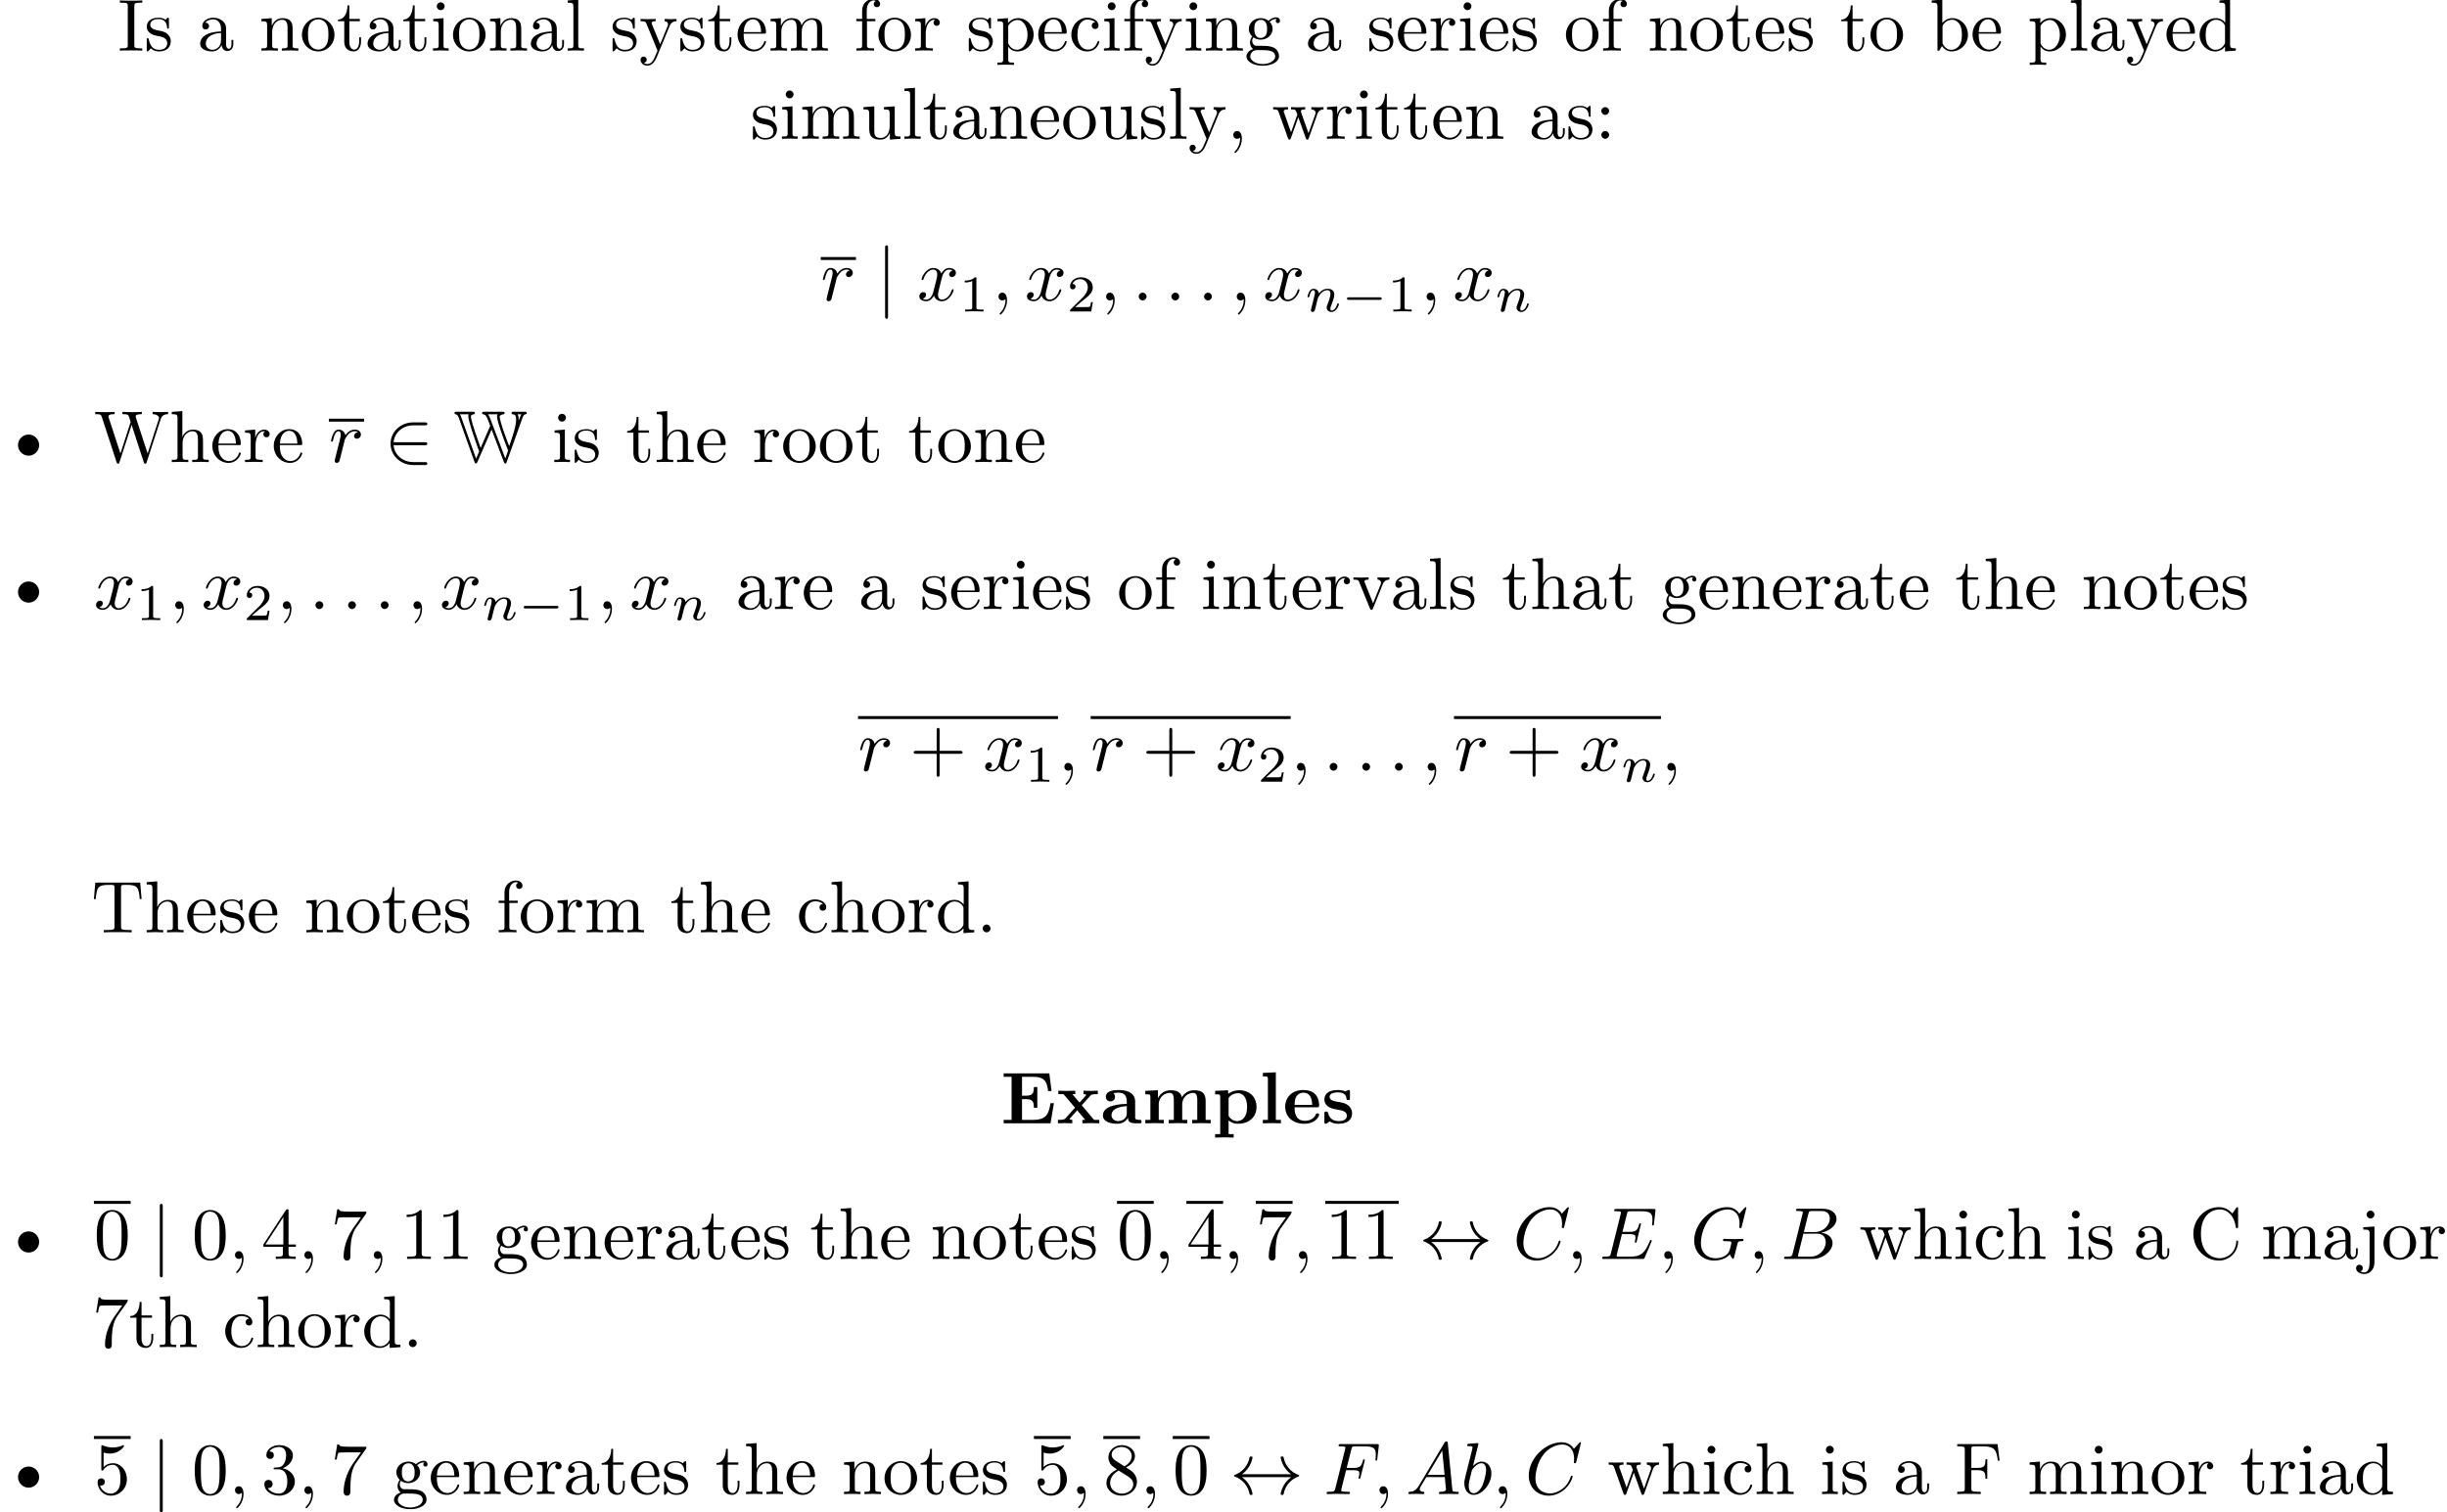 <?xml version='1.0' encoding='UTF-8'?>
<!-- This file was generated by dvisvgm 2.11.1 -->
<svg version='1.1' xmlns='http://www.w3.org/2000/svg' xmlns:xlink='http://www.w3.org/1999/xlink' width='331.735pt' height='205.071pt' viewBox='12.176 -202.58 331.735 205.071'>
<defs>
<path id='g0-69' d='M7.203-2.73H6.735C6.516-1.355 6.237-.468 4.394-.468H2.879V-3.278H3.427C4.384-3.278 4.483-2.849 4.483-2.112H4.951V-4.912H4.483C4.483-4.174 4.394-3.746 3.427-3.746H2.879V-6.306H4.394C5.998-6.306 6.257-5.579 6.416-4.374H6.884L6.575-6.775H.389V-6.306H1.465V-.468H.389V0H6.745L7.203-2.73Z'/>
<path id='g0-97' d='M5.509-.239C5.509-.468 5.38-.468 5.25-.468C4.643-.478 4.643-.608 4.643-.837V-2.979C4.643-3.866 3.935-4.513 2.451-4.513C1.883-4.513 .667-4.473 .667-3.597C.667-3.158 1.016-2.969 1.285-2.969C1.594-2.969 1.913-3.178 1.913-3.597C1.913-3.895 1.724-4.065 1.694-4.085C1.973-4.144 2.291-4.154 2.411-4.154C3.158-4.154 3.507-3.736 3.507-2.979V-2.64C2.8-2.61 .269-2.521 .269-1.076C.269-.12 1.504 .06 2.192 .06C2.989 .06 3.457-.349 3.676-.767C3.676-.458 3.676 0 4.712 0H5.191C5.39 0 5.509 0 5.509-.239ZM3.507-1.385C3.507-.428 2.59-.299 2.341-.299C1.833-.299 1.435-.648 1.435-1.086C1.435-2.162 3.009-2.301 3.507-2.331V-1.385Z'/>
<path id='g0-101' d='M4.922-1.166C4.922-1.345 4.732-1.345 4.682-1.345C4.513-1.345 4.493-1.295 4.433-1.136C4.224-.658 3.656-.339 3.009-.339C1.604-.339 1.594-1.664 1.594-2.172H4.603C4.822-2.172 4.922-2.172 4.922-2.441C4.922-2.75 4.862-3.477 4.364-3.975C3.995-4.334 3.467-4.513 2.78-4.513C1.186-4.513 .319-3.487 .319-2.242C.319-.907 1.315 .06 2.919 .06C4.493 .06 4.922-.996 4.922-1.166ZM3.975-2.501H1.594C1.614-2.889 1.624-3.308 1.833-3.636C2.092-4.035 2.491-4.154 2.78-4.154C3.945-4.154 3.965-2.849 3.975-2.501Z'/>
<path id='g0-108' d='M2.919 0V-.468H2.232V-6.914L.468-6.834V-6.366C1.086-6.366 1.156-6.366 1.156-5.978V-.468H.468V0L1.694-.03L2.919 0Z'/>
<path id='g0-109' d='M9.315 0V-.468H8.628V-3.049C8.628-4.075 8.12-4.483 7.093-4.483C6.187-4.483 5.669-3.985 5.41-3.527C5.21-4.453 4.294-4.483 3.915-4.483C3.049-4.483 2.481-4.035 2.162-3.407V-4.483L.448-4.403V-3.935C1.066-3.935 1.136-3.935 1.136-3.547V-.468H.448V0L1.704-.03L2.959 0V-.468H2.271V-2.55C2.271-3.636 3.138-4.125 3.756-4.125C4.095-4.125 4.314-3.925 4.314-3.158V-.468H3.626V0L4.882-.03L6.137 0V-.468H5.45V-2.55C5.45-3.636 6.316-4.125 6.934-4.125C7.273-4.125 7.492-3.925 7.492-3.158V-.468H6.804V0L8.06-.03L9.315 0Z'/>
<path id='g0-112' d='M5.978-2.222C5.978-3.547 5.071-4.483 3.636-4.483C2.889-4.483 2.361-4.174 2.132-3.995V-4.483L.369-4.403V-3.935C.986-3.935 1.056-3.935 1.056-3.557V1.465H.369V1.933L1.624 1.903L2.879 1.933V1.465H2.192V-.389C2.62-.04 3.059 .06 3.467 .06C4.961 .06 5.978-.837 5.978-2.222ZM4.702-2.222C4.702-.817 4.005-.299 3.357-.299C3.218-.299 2.75-.299 2.301-.837C2.192-.966 2.192-.976 2.192-1.166V-3.278C2.192-3.467 2.202-3.477 2.341-3.616C2.74-4.025 3.258-4.085 3.477-4.085C4.144-4.085 4.702-3.477 4.702-2.222Z'/>
<path id='g0-115' d='M4.134-1.395C4.134-1.823 3.935-2.172 3.587-2.451C3.198-2.74 2.879-2.8 2.102-2.929C1.733-2.999 1.086-3.108 1.086-3.577C1.086-4.194 2.012-4.194 2.202-4.194C2.949-4.194 3.328-3.905 3.377-3.357C3.387-3.208 3.397-3.158 3.606-3.158C3.846-3.158 3.846-3.208 3.846-3.437V-4.234C3.846-4.423 3.846-4.513 3.666-4.513C3.626-4.513 3.606-4.513 3.218-4.324C2.959-4.453 2.61-4.513 2.212-4.513C1.913-4.513 .379-4.513 .379-3.208C.379-2.809 .578-2.54 .777-2.371C1.176-2.022 1.554-1.963 2.321-1.823C2.68-1.763 3.427-1.634 3.427-1.046C3.427-.299 2.511-.299 2.291-.299C1.235-.299 .976-1.026 .857-1.455C.807-1.594 .757-1.594 .618-1.594C.379-1.594 .379-1.534 .379-1.305V-.219C.379-.03 .379 .06 .558 .06C.628 .06 .648 .06 .857-.09L1.116-.259C1.574 .06 2.092 .06 2.291 .06C2.6 .06 4.134 .06 4.134-1.395Z'/>
<path id='g0-120' d='M5.828 0V-.468H5.121L3.447-2.451L4.613-3.746C4.742-3.885 4.802-3.955 5.629-3.955V-4.423L4.712-4.394L3.686-4.423V-3.955C3.826-3.955 3.945-3.935 4.065-3.866C4.025-3.806 4.025-3.786 3.985-3.746L3.148-2.809L2.172-3.955H2.57V-4.423L1.365-4.394L.269-4.423V-3.955H.976L2.531-2.122L1.225-.658C1.056-.468 .697-.468 .219-.468V0L1.136-.03L2.162 0V-.468C1.983-.468 1.793-.518 1.793-.578C1.793-.578 1.793-.598 1.863-.677L2.829-1.763L3.925-.468H3.537V0L4.732-.03L5.828 0Z'/>
<path id='g1-136' d='M5.31-2.301C5.31-3.088 4.663-3.736 3.875-3.736S2.441-3.088 2.441-2.301S3.088-.867 3.875-.867S5.31-1.514 5.31-2.301Z'/>
<path id='g8-43' d='M7.183-2.491C7.183-2.69 6.994-2.69 6.854-2.69H4.075V-5.479C4.075-5.619 4.075-5.808 3.875-5.808S3.676-5.619 3.676-5.479V-2.69H.887C.747-2.69 .558-2.69 .558-2.491S.747-2.291 .887-2.291H3.676V.498C3.676 .638 3.676 .827 3.875 .827S4.075 .638 4.075 .498V-2.291H6.854C6.994-2.291 7.183-2.291 7.183-2.491Z'/>
<path id='g8-48' d='M4.583-3.188C4.583-3.985 4.533-4.782 4.184-5.519C3.726-6.476 2.909-6.635 2.491-6.635C1.893-6.635 1.166-6.376 .757-5.45C.438-4.762 .389-3.985 .389-3.188C.389-2.441 .428-1.544 .837-.787C1.265 .02 1.993 .219 2.481 .219C3.019 .219 3.776 .01 4.214-.936C4.533-1.624 4.583-2.401 4.583-3.188ZM3.756-3.308C3.756-2.56 3.756-1.883 3.646-1.245C3.497-.299 2.929 0 2.481 0C2.092 0 1.504-.249 1.325-1.205C1.215-1.803 1.215-2.72 1.215-3.308C1.215-3.945 1.215-4.603 1.295-5.141C1.484-6.326 2.232-6.416 2.481-6.416C2.809-6.416 3.467-6.237 3.656-5.25C3.756-4.692 3.756-3.935 3.756-3.308Z'/>
<path id='g8-49' d='M4.174 0V-.309H3.856C2.959-.309 2.929-.418 2.929-.787V-6.376C2.929-6.615 2.929-6.635 2.7-6.635C2.082-5.998 1.205-5.998 .887-5.998V-5.689C1.086-5.689 1.674-5.689 2.192-5.948V-.787C2.192-.428 2.162-.309 1.265-.309H.946V0C1.295-.03 2.162-.03 2.56-.03S3.826-.03 4.174 0Z'/>
<path id='g8-51' d='M4.553-1.704C4.553-2.521 3.925-3.298 2.889-3.507C3.706-3.776 4.284-4.473 4.284-5.26C4.284-6.077 3.407-6.635 2.451-6.635C1.445-6.635 .687-6.037 .687-5.28C.687-4.951 .907-4.762 1.196-4.762C1.504-4.762 1.704-4.981 1.704-5.27C1.704-5.768 1.235-5.768 1.086-5.768C1.395-6.257 2.052-6.386 2.411-6.386C2.819-6.386 3.367-6.167 3.367-5.27C3.367-5.151 3.347-4.573 3.088-4.134C2.79-3.656 2.451-3.626 2.202-3.616C2.122-3.606 1.883-3.587 1.813-3.587C1.733-3.577 1.664-3.567 1.664-3.467C1.664-3.357 1.733-3.357 1.903-3.357H2.341C3.158-3.357 3.527-2.68 3.527-1.704C3.527-.349 2.839-.06 2.401-.06C1.973-.06 1.225-.229 .877-.817C1.225-.767 1.534-.986 1.534-1.365C1.534-1.724 1.265-1.923 .976-1.923C.737-1.923 .418-1.783 .418-1.345C.418-.438 1.345 .219 2.431 .219C3.646 .219 4.553-.687 4.553-1.704Z'/>
<path id='g8-52' d='M4.692-1.644V-1.953H3.696V-6.486C3.696-6.685 3.696-6.745 3.537-6.745C3.447-6.745 3.417-6.745 3.337-6.625L.279-1.953V-1.644H2.929V-.777C2.929-.418 2.909-.309 2.172-.309H1.963V0C2.371-.03 2.889-.03 3.308-.03S4.254-.03 4.663 0V-.309H4.453C3.716-.309 3.696-.418 3.696-.777V-1.644H4.692ZM2.989-1.953H.558L2.989-5.669V-1.953Z'/>
<path id='g8-53' d='M4.473-2.002C4.473-3.188 3.656-4.184 2.58-4.184C2.102-4.184 1.674-4.025 1.315-3.676V-5.619C1.514-5.559 1.843-5.489 2.162-5.489C3.387-5.489 4.085-6.396 4.085-6.526C4.085-6.585 4.055-6.635 3.985-6.635C3.985-6.635 3.955-6.635 3.905-6.605C3.706-6.516 3.218-6.316 2.55-6.316C2.152-6.316 1.694-6.386 1.225-6.595C1.146-6.625 1.106-6.625 1.106-6.625C1.006-6.625 1.006-6.545 1.006-6.386V-3.437C1.006-3.258 1.006-3.178 1.146-3.178C1.215-3.178 1.235-3.208 1.275-3.268C1.385-3.427 1.753-3.965 2.56-3.965C3.078-3.965 3.328-3.507 3.407-3.328C3.567-2.959 3.587-2.57 3.587-2.072C3.587-1.724 3.587-1.126 3.347-.707C3.108-.319 2.74-.06 2.281-.06C1.554-.06 .986-.588 .817-1.176C.847-1.166 .877-1.156 .986-1.156C1.315-1.156 1.484-1.405 1.484-1.644S1.315-2.132 .986-2.132C.847-2.132 .498-2.062 .498-1.604C.498-.747 1.186 .219 2.301 .219C3.457 .219 4.473-.737 4.473-2.002Z'/>
<path id='g8-55' d='M4.832-6.416H2.411C1.196-6.416 1.176-6.545 1.136-6.735H.887L.558-4.682H.807C.837-4.842 .927-5.469 1.056-5.589C1.126-5.649 1.903-5.649 2.032-5.649H4.095L2.979-4.075C2.082-2.73 1.753-1.345 1.753-.329C1.753-.229 1.753 .219 2.212 .219S2.67-.229 2.67-.329V-.837C2.67-1.385 2.7-1.933 2.78-2.471C2.819-2.7 2.959-3.557 3.397-4.174L4.742-6.067C4.832-6.187 4.832-6.207 4.832-6.416Z'/>
<path id='g8-56' d='M4.553-1.674C4.553-2.032 4.443-2.481 4.065-2.899C3.875-3.108 3.716-3.208 3.078-3.606C3.796-3.975 4.284-4.493 4.284-5.151C4.284-6.067 3.397-6.635 2.491-6.635C1.494-6.635 .687-5.898 .687-4.971C.687-4.792 .707-4.344 1.126-3.875C1.235-3.756 1.604-3.507 1.853-3.337C1.275-3.049 .418-2.491 .418-1.504C.418-.448 1.435 .219 2.481 .219C3.606 .219 4.553-.608 4.553-1.674ZM3.846-5.151C3.846-4.583 3.457-4.105 2.859-3.756L1.624-4.553C1.166-4.852 1.126-5.191 1.126-5.36C1.126-5.968 1.773-6.386 2.481-6.386C3.208-6.386 3.846-5.868 3.846-5.151ZM4.055-1.315C4.055-.578 3.308-.06 2.491-.06C1.634-.06 .917-.677 .917-1.504C.917-2.082 1.235-2.72 2.082-3.188L3.308-2.411C3.587-2.222 4.055-1.923 4.055-1.315Z'/>
<path id='g3-0' d='M5.467-1.743C5.467-1.918 5.307-1.918 5.209-1.918H1.011C.914-1.918 .753-1.918 .753-1.743C.753-1.576 .921-1.576 1.011-1.576H5.209C5.3-1.576 5.467-1.576 5.467-1.743Z'/>
<path id='g5-110' d='M4.589-.997C4.589-1.088 4.498-1.088 4.477-1.088C4.38-1.088 4.373-1.046 4.345-.969C4.184-.411 3.884-.126 3.605-.126C3.459-.126 3.431-.223 3.431-.37C3.431-.53 3.466-.621 3.592-.934C3.675-1.151 3.961-1.89 3.961-2.28C3.961-2.957 3.424-3.075 3.055-3.075C2.476-3.075 2.085-2.72 1.876-2.441C1.827-2.922 1.416-3.075 1.13-3.075C.83-3.075 .669-2.859 .579-2.699C.425-2.441 .328-2.043 .328-2.008C.328-1.918 .425-1.918 .446-1.918C.544-1.918 .551-1.939 .6-2.127C.704-2.538 .837-2.88 1.109-2.88C1.29-2.88 1.339-2.727 1.339-2.538C1.339-2.406 1.276-2.148 1.227-1.96L1.074-1.332L.851-.439C.823-.349 .781-.174 .781-.153C.781 0 .907 .07 1.018 .07C1.144 .07 1.255-.021 1.29-.084S1.381-.37 1.416-.516L1.569-1.144C1.611-1.297 1.653-1.451 1.688-1.611C1.764-1.897 1.778-1.953 1.981-2.239C2.176-2.518 2.504-2.88 3.027-2.88C3.431-2.88 3.438-2.525 3.438-2.392C3.438-1.974 3.138-1.2 3.027-.907C2.95-.711 2.922-.649 2.922-.53C2.922-.16 3.229 .07 3.585 .07C4.282 .07 4.589-.893 4.589-.997Z'/>
<path id='g2-87' d='M9.305-6.007C9.425-6.346 9.524-6.456 9.714-6.476C9.843-6.496 9.883-6.575 9.883-6.645C9.883-6.824 9.733-6.824 9.554-6.824H8.139C7.96-6.824 7.811-6.824 7.811-6.645C7.811-6.555 7.88-6.486 7.97-6.476C8.199-6.456 8.438-6.436 8.438-5.758C8.438-4.902 8-3.616 7.502-2.162C7.422-2.341 6.227-5.39 6.197-6.237C6.237-6.286 6.426-6.456 6.675-6.476C6.725-6.476 6.884-6.496 6.884-6.645C6.884-6.824 6.735-6.824 6.555-6.824H4.154C3.975-6.824 3.816-6.824 3.816-6.645C3.816-6.615 3.836-6.506 3.975-6.476C4.154-6.446 4.334-6.426 4.543-5.898C4.672-5.599 4.802-5.24 4.922-4.902L3.626-1.923L2.919-3.955C2.69-4.633 2.301-5.868 2.301-6.217C2.301-6.326 2.501-6.456 2.67-6.476C2.7-6.476 2.859-6.496 2.859-6.645C2.859-6.824 2.7-6.824 2.521-6.824H.408C.229-6.824 .08-6.824 .08-6.645C.08-6.506 .219-6.486 .269-6.476C.498-6.446 .618-6.137 .658-6.027L2.79-.04C2.839 .11 2.869 .189 2.989 .189C3.098 .189 3.128 .12 3.188-.01L5.111-4.413L6.765-.05C6.824 .12 6.854 .189 6.974 .189S7.123 .11 7.173-.04L9.305-6.007ZM9.136-6.476C9.036-6.316 8.897-5.908 8.787-5.619C8.787-5.988 8.787-6.217 8.638-6.476H9.136ZM4.892-5.988C4.822-6.157 4.742-6.326 4.633-6.476H5.948C5.848-6.396 5.848-6.227 5.848-6.177C5.848-5.4 7.183-1.983 7.352-1.564C7.193-1.126 7.054-.747 6.974-.488L4.892-5.988ZM1.026-6.017C.996-6.117 .927-6.306 .827-6.476H2.012C1.983-6.426 1.953-6.386 1.953-6.227C1.953-5.499 3.158-2.172 3.427-1.435L3.009-.468L1.026-6.017Z'/>
<path id='g7-49' d='M3.299 0V-.251H3.034C2.336-.251 2.336-.342 2.336-.572V-4.435C2.336-4.624 2.322-4.631 2.127-4.631C1.681-4.191 1.046-4.184 .76-4.184V-3.933C.928-3.933 1.388-3.933 1.771-4.129V-.572C1.771-.342 1.771-.251 1.074-.251H.809V0L2.05-.028L3.299 0Z'/>
<path id='g7-50' d='M3.522-1.269H3.285C3.264-1.116 3.194-.704 3.103-.635C3.048-.593 2.511-.593 2.413-.593H1.13C1.862-1.241 2.106-1.437 2.525-1.764C3.041-2.176 3.522-2.608 3.522-3.271C3.522-4.115 2.783-4.631 1.89-4.631C1.025-4.631 .439-4.024 .439-3.382C.439-3.027 .739-2.992 .809-2.992C.976-2.992 1.179-3.11 1.179-3.361C1.179-3.487 1.13-3.731 .767-3.731C.983-4.226 1.458-4.38 1.785-4.38C2.483-4.38 2.845-3.836 2.845-3.271C2.845-2.664 2.413-2.183 2.19-1.932L.509-.272C.439-.209 .439-.195 .439 0H3.313L3.522-1.269Z'/>
<path id='g4-36' d='M9.395-2.491C9.395-2.54 9.355-2.58 9.315-2.59C8.249-2.969 7.462-3.885 7.273-5.001C7.263-5.051 7.213-5.091 7.163-5.091H6.984C6.924-5.091 6.874-5.041 6.874-4.961C7.034-4.045 7.552-3.228 8.299-2.69H1.644C2.391-3.228 2.909-4.045 3.068-4.961C3.068-5.041 3.019-5.091 2.959-5.091H2.78C2.73-5.091 2.68-5.051 2.67-5.001C2.481-3.885 1.694-2.969 .628-2.59C.588-2.58 .548-2.54 .548-2.491S.588-2.401 .628-2.391C1.694-2.012 2.481-1.096 2.67 .02C2.68 .07 2.73 .11 2.78 .11H2.959C3.019 .11 3.068 .06 3.068-.02C2.909-.936 2.391-1.753 1.644-2.291H8.299C7.552-1.753 7.034-.936 6.874-.02C6.874 .06 6.924 .11 6.984 .11H7.163C7.213 .11 7.263 .07 7.273 .02C7.462-1.096 8.249-2.012 9.315-2.391C9.355-2.401 9.395-2.441 9.395-2.491Z'/>
<path id='g4-50' d='M5.808 .199C5.808 0 5.619 0 5.479 0H3.895C2.501 0 1.355-.956 1.235-2.291H5.479C5.619-2.291 5.808-2.291 5.808-2.491S5.619-2.69 5.479-2.69H1.235C1.355-4.045 2.531-4.981 3.885-4.981H5.479C5.619-4.981 5.808-4.981 5.808-5.181S5.619-5.38 5.479-5.38H3.856C2.262-5.38 .827-4.164 .827-2.491C.827-.837 2.242 .399 3.866 .399H5.479C5.619 .399 5.808 .399 5.808 .199Z'/>
<path id='g4-106' d='M1.584 2.162V-7.143C1.584-7.283 1.584-7.472 1.385-7.472S1.186-7.283 1.186-7.143V2.162C1.186 2.301 1.186 2.491 1.385 2.491S1.584 2.301 1.584 2.162Z'/>
<path id='g6-58' d='M1.913-.528C1.913-.817 1.674-1.056 1.385-1.056S.857-.817 .857-.528S1.096 0 1.385 0S1.913-.239 1.913-.528Z'/>
<path id='g6-59' d='M2.022-.01C2.022-.667 1.773-1.056 1.385-1.056C1.056-1.056 .857-.807 .857-.528C.857-.259 1.056 0 1.385 0C1.504 0 1.634-.04 1.733-.13C1.763-.149 1.783-.159 1.783-.159S1.803-.149 1.803-.01C1.803 .727 1.455 1.325 1.126 1.654C1.016 1.763 1.016 1.783 1.016 1.813C1.016 1.883 1.066 1.923 1.116 1.923C1.225 1.923 2.022 1.156 2.022-.01Z'/>
<path id='g6-65' d='M7.183-.199C7.183-.309 7.083-.309 6.954-.309C6.336-.309 6.336-.379 6.306-.667L5.699-6.894C5.679-7.093 5.679-7.133 5.509-7.133C5.35-7.133 5.31-7.064 5.25-6.964L1.783-1.146C1.385-.478 .996-.339 .558-.309C.438-.299 .349-.299 .349-.11C.349-.05 .399 0 .478 0C.747 0 1.056-.03 1.335-.03C1.664-.03 2.012 0 2.331 0C2.391 0 2.521 0 2.521-.189C2.521-.299 2.431-.309 2.361-.309C2.132-.329 1.893-.408 1.893-.658C1.893-.777 1.953-.887 2.032-1.026C2.102-1.146 2.112-1.146 2.79-2.301H5.29C5.31-2.092 5.45-.737 5.45-.638C5.45-.339 4.932-.309 4.732-.309C4.593-.309 4.493-.309 4.493-.11C4.493 0 4.633 0 4.633 0C5.041 0 5.469-.03 5.878-.03C6.127-.03 6.755 0 7.004 0C7.064 0 7.183 0 7.183-.199ZM5.26-2.61H2.979L4.941-5.898L5.26-2.61Z'/>
<path id='g6-66' d='M6.994-2.152C6.994-2.869 6.416-3.447 5.45-3.557C6.486-3.746 7.532-4.483 7.532-5.43C7.532-6.167 6.874-6.804 5.679-6.804H2.331C2.142-6.804 2.042-6.804 2.042-6.605C2.042-6.496 2.132-6.496 2.321-6.496C2.321-6.496 2.531-6.496 2.7-6.476C2.879-6.456 2.969-6.446 2.969-6.316C2.969-6.276 2.959-6.247 2.929-6.127L1.594-.777C1.494-.389 1.474-.309 .687-.309C.518-.309 .418-.309 .418-.11C.418 0 .508 0 .687 0H4.244C5.818 0 6.994-1.176 6.994-2.152ZM6.625-5.469C6.625-4.593 5.768-3.646 4.553-3.646H3.098L3.716-6.117C3.806-6.466 3.826-6.496 4.254-6.496H5.539C6.416-6.496 6.625-5.908 6.625-5.469ZM6.067-2.262C6.067-1.275 5.181-.309 4.005-.309H2.65C2.511-.309 2.491-.309 2.431-.319C2.331-.329 2.301-.339 2.301-.418C2.301-.448 2.301-.468 2.351-.648L3.039-3.427H4.922C5.878-3.427 6.067-2.69 6.067-2.262Z'/>
<path id='g6-67' d='M6.446-2.391C6.446-2.491 6.326-2.491 6.326-2.491C6.267-2.491 6.217-2.471 6.197-2.391C6.107-2.102 5.878-1.395 5.191-.817C4.503-.259 3.875-.09 3.357-.09C2.461-.09 1.405-.608 1.405-2.162C1.405-2.73 1.614-4.344 2.61-5.509C3.218-6.217 4.154-6.715 5.041-6.715C6.057-6.715 6.645-5.948 6.645-4.792C6.645-4.394 6.615-4.384 6.615-4.284S6.725-4.184 6.765-4.184C6.894-4.184 6.894-4.204 6.944-4.384L7.572-6.924C7.572-6.954 7.552-7.024 7.462-7.024C7.432-7.024 7.422-7.014 7.313-6.904L6.615-6.137C6.526-6.276 6.067-7.024 4.961-7.024C2.74-7.024 .498-4.822 .498-2.511C.498-.867 1.674 .219 3.198 .219C4.065 .219 4.822-.179 5.35-.638C6.276-1.455 6.446-2.361 6.446-2.391Z'/>
<path id='g6-69' d='M7.103-2.461C7.103-2.461 7.103-2.57 6.984-2.57C6.894-2.57 6.874-2.511 6.854-2.451C6.207-.976 5.838-.309 4.134-.309H2.68C2.54-.309 2.521-.309 2.461-.319C2.361-.329 2.331-.339 2.331-.418C2.331-.448 2.331-.468 2.381-.648L3.059-3.367H4.045C4.892-3.367 4.892-3.158 4.892-2.909C4.892-2.839 4.892-2.72 4.822-2.421C4.802-2.371 4.792-2.341 4.792-2.311C4.792-2.262 4.832-2.202 4.922-2.202C5.001-2.202 5.031-2.252 5.071-2.401L5.639-4.732C5.639-4.792 5.589-4.842 5.519-4.842C5.43-4.842 5.41-4.782 5.38-4.663C5.171-3.905 4.991-3.676 4.075-3.676H3.138L3.736-6.077C3.826-6.426 3.836-6.466 4.274-6.466H5.679C6.894-6.466 7.193-6.177 7.193-5.36C7.193-5.121 7.193-5.101 7.153-4.832C7.153-4.772 7.143-4.702 7.143-4.653S7.173-4.533 7.263-4.533C7.372-4.533 7.382-4.593 7.402-4.782L7.601-6.506C7.631-6.775 7.582-6.775 7.333-6.775H2.301C2.102-6.775 2.002-6.775 2.002-6.575C2.002-6.466 2.092-6.466 2.281-6.466C2.65-6.466 2.929-6.466 2.929-6.286C2.929-6.247 2.929-6.227 2.879-6.047L1.564-.777C1.465-.389 1.445-.309 .658-.309C.488-.309 .379-.309 .379-.12C.379 0 .468 0 .658 0H5.828C6.057 0 6.067-.01 6.137-.169L7.054-2.321C7.073-2.371 7.103-2.461 7.103-2.461Z'/>
<path id='g6-70' d='M7.253-4.782L7.452-6.506C7.482-6.775 7.432-6.775 7.183-6.775H2.301C2.102-6.775 2.002-6.775 2.002-6.575C2.002-6.466 2.092-6.466 2.281-6.466C2.65-6.466 2.929-6.466 2.929-6.286C2.929-6.247 2.929-6.227 2.879-6.047L1.564-.777C1.465-.389 1.445-.309 .658-.309C.488-.309 .379-.309 .379-.12C.379 0 .498 0 .528 0L1.843-.03L3.328 0C3.417 0 3.537 0 3.537-.189C3.537-.269 3.477-.299 3.477-.299C3.447-.309 3.427-.309 3.198-.309C2.979-.309 2.929-.309 2.68-.329C2.391-.359 2.361-.399 2.361-.528C2.361-.528 2.361-.608 2.401-.757L3.019-3.238H3.985C4.732-3.238 4.812-3.078 4.812-2.79C4.812-2.72 4.812-2.6 4.742-2.301C4.722-2.252 4.712-2.192 4.712-2.192C4.712-2.112 4.772-2.072 4.832-2.072C4.932-2.072 4.932-2.102 4.981-2.281L5.529-4.443C5.559-4.553 5.559-4.573 5.559-4.603C5.559-4.603 5.539-4.712 5.44-4.712S5.33-4.663 5.29-4.503C5.081-3.726 4.852-3.547 4.005-3.547H3.098L3.736-6.077C3.826-6.426 3.836-6.466 4.274-6.466H5.589C6.814-6.466 7.044-6.137 7.044-5.37C7.044-5.141 7.044-5.101 7.014-4.832C6.994-4.702 6.994-4.682 6.994-4.653C6.994-4.603 7.024-4.533 7.113-4.533C7.223-4.533 7.233-4.593 7.253-4.782Z'/>
<path id='g6-71' d='M7.183-2.61C7.183-2.68 7.133-2.72 7.054-2.72C6.824-2.72 6.237-2.69 6.007-2.69L4.613-2.72C4.523-2.72 4.403-2.72 4.403-2.521C4.403-2.411 4.483-2.411 4.702-2.411C4.702-2.411 5.001-2.411 5.23-2.391C5.489-2.361 5.539-2.331 5.539-2.202C5.539-2.112 5.43-1.664 5.33-1.295C5.051-.199 3.756-.09 3.407-.09C2.451-.09 1.405-.658 1.405-2.182C1.405-2.491 1.504-4.134 2.55-5.43C3.088-6.107 4.055-6.715 5.041-6.715C6.057-6.715 6.645-5.948 6.645-4.792C6.645-4.394 6.615-4.384 6.615-4.284S6.725-4.184 6.765-4.184C6.894-4.184 6.894-4.204 6.944-4.384L7.572-6.924C7.572-6.954 7.552-7.024 7.462-7.024C7.432-7.024 7.422-7.014 7.313-6.904L6.615-6.137C6.526-6.276 6.067-7.024 4.961-7.024C2.74-7.024 .498-4.822 .498-2.511C.498-.927 1.604 .219 3.218 .219C3.656 .219 4.105 .13 4.463-.02C4.961-.219 5.151-.428 5.33-.628C5.42-.379 5.679-.01 5.778-.01C5.828-.01 5.848-.05 5.848-.05C5.868-.07 5.968-.448 6.017-.658L6.207-1.425C6.247-1.594 6.296-1.763 6.336-1.933C6.446-2.381 6.456-2.401 7.024-2.411C7.073-2.411 7.183-2.421 7.183-2.61Z'/>
<path id='g6-98' d='M4.134-2.809C4.134-3.716 3.606-4.403 2.809-4.403C2.351-4.403 1.943-4.115 1.644-3.806L2.381-6.804C2.381-6.804 2.381-6.914 2.252-6.914C2.022-6.914 1.295-6.834 1.036-6.814C.956-6.804 .847-6.795 .847-6.615C.847-6.496 .936-6.496 1.086-6.496C1.564-6.496 1.584-6.426 1.584-6.326C1.584-6.257 1.494-5.918 1.445-5.709L.628-2.461C.508-1.963 .468-1.803 .468-1.455C.468-.508 .996 .11 1.733 .11C2.909 .11 4.134-1.375 4.134-2.809ZM2.909-1.136C2.58-.468 2.122-.11 1.733-.11C1.395-.11 1.066-.379 1.066-1.116C1.066-1.305 1.066-1.494 1.225-2.122L1.445-3.039C1.504-3.258 1.504-3.278 1.594-3.387C2.082-4.035 2.531-4.184 2.79-4.184C3.148-4.184 3.417-3.885 3.417-3.248C3.417-2.66 3.088-1.514 2.909-1.136Z'/>
<path id='g6-114' d='M4.344-3.756C4.344-4.105 4.025-4.403 3.517-4.403C2.869-4.403 2.431-3.915 2.242-3.636C2.162-4.085 1.803-4.403 1.335-4.403C.877-4.403 .687-4.015 .598-3.836C.418-3.497 .289-2.899 .289-2.869C.289-2.77 .408-2.77 .408-2.77C.508-2.77 .518-2.78 .578-2.999C.747-3.706 .946-4.184 1.305-4.184C1.474-4.184 1.614-4.105 1.614-3.726C1.614-3.517 1.584-3.407 1.455-2.889L.877-.588C.847-.438 .787-.209 .787-.159C.787 .02 .927 .11 1.076 .11C1.196 .11 1.375 .03 1.445-.169C1.465-.209 1.803-1.564 1.843-1.743L2.162-3.039C2.202-3.168 2.481-3.636 2.72-3.856C2.8-3.925 3.088-4.184 3.517-4.184C3.776-4.184 3.935-4.065 3.935-4.065C3.636-4.015 3.417-3.776 3.417-3.517C3.417-3.357 3.527-3.168 3.796-3.168S4.344-3.397 4.344-3.756Z'/>
<path id='g6-120' d='M4.941-1.425C4.941-1.524 4.852-1.524 4.822-1.524C4.732-1.524 4.712-1.484 4.692-1.415C4.364-.349 3.686-.11 3.367-.11C2.979-.11 2.819-.428 2.819-.767C2.819-.986 2.879-1.205 2.989-1.644L3.328-3.009C3.387-3.268 3.616-4.184 4.314-4.184C4.364-4.184 4.603-4.184 4.812-4.055C4.533-4.005 4.334-3.756 4.334-3.517C4.334-3.357 4.443-3.168 4.712-3.168C4.932-3.168 5.25-3.347 5.25-3.746C5.25-4.264 4.663-4.403 4.324-4.403C3.746-4.403 3.397-3.875 3.278-3.646C3.029-4.304 2.491-4.403 2.202-4.403C1.166-4.403 .598-3.118 .598-2.869C.598-2.77 .717-2.77 .717-2.77C.797-2.77 .827-2.79 .847-2.879C1.186-3.935 1.843-4.184 2.182-4.184C2.371-4.184 2.72-4.095 2.72-3.517C2.72-3.208 2.55-2.54 2.182-1.146C2.022-.528 1.674-.11 1.235-.11C1.176-.11 .946-.11 .737-.239C.986-.289 1.205-.498 1.205-.777C1.205-1.046 .986-1.126 .837-1.126C.538-1.126 .289-.867 .289-.548C.289-.09 .787 .11 1.225 .11C1.883 .11 2.242-.588 2.271-.648C2.391-.279 2.75 .11 3.347 .11C4.374 .11 4.941-1.176 4.941-1.425Z'/>
<path id='g9-44' d='M2.022-.01C2.022-.648 1.783-1.056 1.385-1.056C1.036-1.056 .857-.787 .857-.528S1.026 0 1.385 0C1.534 0 1.674-.06 1.783-.159C1.803 .628 1.524 1.235 1.086 1.704C1.026 1.763 1.016 1.773 1.016 1.813C1.016 1.883 1.066 1.923 1.116 1.923C1.235 1.923 2.022 1.136 2.022-.01Z'/>
<path id='g9-46' d='M1.913-.528C1.913-.817 1.674-1.056 1.385-1.056S.857-.817 .857-.528S1.096 0 1.385 0S1.913-.239 1.913-.528Z'/>
<path id='g9-55' d='M4.832-6.416H2.411C1.196-6.416 1.176-6.545 1.136-6.735H.887L.558-4.682H.807C.837-4.842 .927-5.469 1.056-5.589C1.126-5.649 1.903-5.649 2.032-5.649H4.095L2.979-4.075C2.082-2.73 1.753-1.345 1.753-.329C1.753-.229 1.753 .219 2.212 .219S2.67-.229 2.67-.329V-.837C2.67-1.385 2.7-1.933 2.78-2.471C2.819-2.7 2.959-3.557 3.397-4.174L4.742-6.067C4.832-6.187 4.832-6.207 4.832-6.416Z'/>
<path id='g9-58' d='M1.913-3.766C1.913-4.055 1.674-4.294 1.385-4.294S.857-4.055 .857-3.766S1.096-3.238 1.385-3.238S1.913-3.477 1.913-3.766ZM1.913-.528C1.913-.817 1.674-1.056 1.385-1.056S.857-.817 .857-.528S1.096 0 1.385 0S1.913-.239 1.913-.528Z'/>
<path id='g9-67' d='M6.625-2.321C6.625-2.421 6.625-2.491 6.496-2.491C6.386-2.491 6.386-2.431 6.376-2.331C6.296-.907 5.23-.09 4.144-.09C3.537-.09 1.584-.428 1.584-3.397C1.584-6.376 3.527-6.715 4.134-6.715C5.22-6.715 6.107-5.808 6.306-4.354C6.326-4.214 6.326-4.184 6.466-4.184C6.625-4.184 6.625-4.214 6.625-4.423V-6.785C6.625-6.954 6.625-7.024 6.516-7.024C6.476-7.024 6.436-7.024 6.356-6.904L5.858-6.167C5.489-6.526 4.981-7.024 4.025-7.024C2.162-7.024 .558-5.44 .558-3.407C.558-1.345 2.172 .219 4.025 .219C5.649 .219 6.625-1.166 6.625-2.321Z'/>
<path id='g9-70' d='M6.077-4.533L5.798-6.775H.329V-6.466H.568C1.335-6.466 1.355-6.356 1.355-5.998V-.777C1.355-.418 1.335-.309 .568-.309H.329V0C.677-.03 1.455-.03 1.843-.03C2.252-.03 3.158-.03 3.517 0V-.309H3.188C2.242-.309 2.242-.438 2.242-.787V-3.238H3.098C4.055-3.238 4.154-2.919 4.154-2.072H4.403V-4.712H4.154C4.154-3.875 4.055-3.547 3.098-3.547H2.242V-6.067C2.242-6.396 2.262-6.466 2.73-6.466H3.925C5.42-6.466 5.669-5.908 5.828-4.533H6.077Z'/>
<path id='g9-73' d='M3.318 0V-.309H3.059C2.271-.309 2.242-.418 2.242-.777V-6.027C2.242-6.386 2.271-6.496 3.059-6.496H3.318V-6.804C2.969-6.775 2.182-6.775 1.803-6.775C1.415-6.775 .628-6.775 .279-6.804V-6.496H.538C1.325-6.496 1.355-6.386 1.355-6.027V-.777C1.355-.418 1.325-.309 .538-.309H.279V0C.628-.03 1.415-.03 1.793-.03C2.182-.03 2.969-.03 3.318 0Z'/>
<path id='g9-84' d='M6.824-4.503L6.635-6.745H.548L.359-4.503H.608C.747-6.107 .897-6.436 2.401-6.436C2.58-6.436 2.839-6.436 2.939-6.416C3.148-6.376 3.148-6.267 3.148-6.037V-.787C3.148-.448 3.148-.309 2.102-.309H1.704V0C2.112-.03 3.128-.03 3.587-.03S5.071-.03 5.479 0V-.309H5.081C4.035-.309 4.035-.448 4.035-.787V-6.037C4.035-6.237 4.035-6.376 4.214-6.416C4.324-6.436 4.593-6.436 4.782-6.436C6.286-6.436 6.436-6.107 6.575-4.503H6.824Z'/>
<path id='g9-87' d='M10.052-6.496V-6.804C9.753-6.785 9.445-6.775 9.146-6.775L7.96-6.804V-6.496C8.628-6.486 8.827-6.157 8.827-5.968C8.827-5.908 8.797-5.828 8.777-5.768L7.283-1.166L5.689-6.047C5.679-6.087 5.659-6.147 5.659-6.197C5.659-6.496 6.237-6.496 6.496-6.496V-6.804C6.137-6.775 5.46-6.775 5.081-6.775L3.866-6.804V-6.496C4.433-6.496 4.643-6.496 4.762-6.137L4.981-5.44L3.597-1.166L1.993-6.067C1.983-6.097 1.973-6.167 1.973-6.197C1.973-6.496 2.55-6.496 2.809-6.496V-6.804C2.451-6.775 1.773-6.775 1.395-6.775L.179-6.804V-6.496C.927-6.496 .966-6.446 1.086-6.077L3.078 .03C3.108 .12 3.138 .219 3.268 .219C3.407 .219 3.427 .149 3.467 .02L5.111-5.041L6.765 .03C6.795 .12 6.824 .219 6.954 .219C7.093 .219 7.113 .149 7.153 .02L9.056-5.828C9.235-6.396 9.664-6.496 10.052-6.496Z'/>
<path id='g9-97' d='M4.812-.887V-1.445H4.563V-.887C4.563-.309 4.314-.249 4.204-.249C3.875-.249 3.836-.697 3.836-.747V-2.74C3.836-3.158 3.836-3.547 3.477-3.915C3.088-4.304 2.59-4.463 2.112-4.463C1.295-4.463 .608-3.995 .608-3.337C.608-3.039 .807-2.869 1.066-2.869C1.345-2.869 1.524-3.068 1.524-3.328C1.524-3.447 1.474-3.776 1.016-3.786C1.285-4.134 1.773-4.244 2.092-4.244C2.58-4.244 3.148-3.856 3.148-2.969V-2.6C2.64-2.57 1.943-2.54 1.315-2.242C.568-1.903 .319-1.385 .319-.946C.319-.139 1.285 .11 1.913 .11C2.57 .11 3.029-.289 3.218-.757C3.258-.359 3.527 .06 3.995 .06C4.204 .06 4.812-.08 4.812-.887ZM3.148-1.395C3.148-.448 2.431-.11 1.983-.11C1.494-.11 1.086-.458 1.086-.956C1.086-1.504 1.504-2.331 3.148-2.391V-1.395Z'/>
<path id='g9-98' d='M5.191-2.152C5.191-3.417 4.214-4.403 3.078-4.403C2.301-4.403 1.873-3.935 1.714-3.756V-6.914L.279-6.804V-6.496C.976-6.496 1.056-6.426 1.056-5.938V0H1.305L1.664-.618C1.813-.389 2.232 .11 2.969 .11C4.154 .11 5.191-.867 5.191-2.152ZM4.364-2.162C4.364-1.793 4.344-1.196 4.055-.747C3.846-.438 3.467-.11 2.929-.11C2.481-.11 2.122-.349 1.883-.717C1.743-.927 1.743-.956 1.743-1.136V-3.188C1.743-3.377 1.743-3.387 1.853-3.547C2.242-4.105 2.79-4.184 3.029-4.184C3.477-4.184 3.836-3.925 4.075-3.547C4.334-3.138 4.364-2.57 4.364-2.162Z'/>
<path id='g9-99' d='M4.134-1.186C4.134-1.285 4.035-1.285 4.005-1.285C3.915-1.285 3.895-1.245 3.875-1.186C3.587-.259 2.939-.139 2.57-.139C2.042-.139 1.166-.568 1.166-2.172C1.166-3.796 1.983-4.214 2.511-4.214C2.6-4.214 3.228-4.204 3.577-3.846C3.168-3.816 3.108-3.517 3.108-3.387C3.108-3.128 3.288-2.929 3.567-2.929C3.826-2.929 4.025-3.098 4.025-3.397C4.025-4.075 3.268-4.463 2.501-4.463C1.255-4.463 .339-3.387 .339-2.152C.339-.877 1.325 .11 2.481 .11C3.816 .11 4.134-1.086 4.134-1.186Z'/>
<path id='g9-100' d='M5.25 0V-.309C4.553-.309 4.473-.379 4.473-.867V-6.914L3.039-6.804V-6.496C3.736-6.496 3.816-6.426 3.816-5.938V-3.786C3.527-4.144 3.098-4.403 2.56-4.403C1.385-4.403 .339-3.427 .339-2.142C.339-.877 1.315 .11 2.451 .11C3.088 .11 3.537-.229 3.786-.548V.11L5.25 0ZM3.786-1.176C3.786-.996 3.786-.976 3.676-.807C3.377-.329 2.929-.11 2.501-.11C2.052-.11 1.694-.369 1.455-.747C1.196-1.156 1.166-1.724 1.166-2.132C1.166-2.501 1.186-3.098 1.474-3.547C1.684-3.856 2.062-4.184 2.6-4.184C2.949-4.184 3.367-4.035 3.676-3.587C3.786-3.417 3.786-3.397 3.786-3.218V-1.176Z'/>
<path id='g9-101' d='M4.134-1.186C4.134-1.285 4.055-1.305 4.005-1.305C3.915-1.305 3.895-1.245 3.875-1.166C3.527-.139 2.63-.139 2.531-.139C2.032-.139 1.634-.438 1.405-.807C1.106-1.285 1.106-1.943 1.106-2.301H3.885C4.105-2.301 4.134-2.301 4.134-2.511C4.134-3.497 3.597-4.463 2.351-4.463C1.196-4.463 .279-3.437 .279-2.192C.279-.857 1.325 .11 2.471 .11C3.686 .11 4.134-.996 4.134-1.186ZM3.477-2.511H1.116C1.176-3.995 2.012-4.244 2.351-4.244C3.377-4.244 3.477-2.899 3.477-2.511Z'/>
<path id='g9-102' d='M3.557-6.326C3.557-6.695 3.188-7.024 2.66-7.024C1.963-7.024 1.116-6.496 1.116-5.44V-4.294H.329V-3.985H1.116V-.757C1.116-.309 1.006-.309 .339-.309V0L1.474-.03C1.873-.03 2.341-.03 2.74 0V-.309H2.531C1.793-.309 1.773-.418 1.773-.777V-3.985H2.909V-4.294H1.743V-5.45C1.743-6.326 2.222-6.804 2.66-6.804C2.69-6.804 2.839-6.804 2.989-6.735C2.869-6.695 2.69-6.565 2.69-6.316C2.69-6.087 2.849-5.888 3.118-5.888C3.407-5.888 3.557-6.087 3.557-6.326Z'/>
<path id='g9-103' d='M4.832-4.025C4.832-4.194 4.712-4.513 4.324-4.513C4.125-4.513 3.686-4.453 3.268-4.045C2.849-4.374 2.431-4.403 2.212-4.403C1.285-4.403 .598-3.716 .598-2.949C.598-2.511 .817-2.132 1.066-1.923C.936-1.773 .757-1.445 .757-1.096C.757-.787 .887-.408 1.196-.209C.598-.04 .279 .389 .279 .787C.279 1.504 1.265 2.052 2.481 2.052C3.656 2.052 4.692 1.544 4.692 .767C4.692 .418 4.553-.09 4.045-.369C3.517-.648 2.939-.648 2.331-.648C2.082-.648 1.654-.648 1.584-.658C1.265-.697 1.056-1.006 1.056-1.325C1.056-1.365 1.056-1.594 1.225-1.793C1.614-1.514 2.022-1.484 2.212-1.484C3.138-1.484 3.826-2.172 3.826-2.939C3.826-3.308 3.666-3.676 3.417-3.905C3.776-4.244 4.134-4.294 4.314-4.294C4.314-4.294 4.384-4.294 4.413-4.284C4.304-4.244 4.254-4.134 4.254-4.015C4.254-3.846 4.384-3.726 4.543-3.726C4.643-3.726 4.832-3.796 4.832-4.025ZM3.078-2.949C3.078-2.68 3.068-2.361 2.919-2.112C2.839-1.993 2.61-1.714 2.212-1.714C1.345-1.714 1.345-2.71 1.345-2.939C1.345-3.208 1.355-3.527 1.504-3.776C1.584-3.895 1.813-4.174 2.212-4.174C3.078-4.174 3.078-3.178 3.078-2.949ZM4.174 .787C4.174 1.325 3.467 1.823 2.491 1.823C1.484 1.823 .797 1.315 .797 .787C.797 .329 1.176-.04 1.614-.07H2.202C3.059-.07 4.174-.07 4.174 .787Z'/>
<path id='g9-104' d='M5.33 0V-.309C4.812-.309 4.563-.309 4.553-.608V-2.511C4.553-3.367 4.553-3.676 4.244-4.035C4.105-4.204 3.776-4.403 3.198-4.403C2.361-4.403 1.923-3.806 1.763-3.447H1.753V-6.914L.319-6.804V-6.496C1.016-6.496 1.096-6.426 1.096-5.938V-.757C1.096-.309 .986-.309 .319-.309V0L1.445-.03L2.56 0V-.309C1.893-.309 1.783-.309 1.783-.757V-2.59C1.783-3.626 2.491-4.184 3.128-4.184C3.756-4.184 3.866-3.646 3.866-3.078V-.757C3.866-.309 3.756-.309 3.088-.309V0L4.214-.03L5.33 0Z'/>
<path id='g9-105' d='M2.461 0V-.309C1.803-.309 1.763-.359 1.763-.747V-4.403L.369-4.294V-3.985C1.016-3.985 1.106-3.925 1.106-3.437V-.757C1.106-.309 .996-.309 .329-.309V0L1.425-.03C1.773-.03 2.122-.01 2.461 0ZM1.913-6.017C1.913-6.286 1.684-6.545 1.385-6.545C1.046-6.545 .847-6.267 .847-6.017C.847-5.748 1.076-5.489 1.375-5.489C1.714-5.489 1.913-5.768 1.913-6.017Z'/>
<path id='g9-106' d='M2.092 .498V-4.403L.578-4.294V-3.985C1.345-3.985 1.435-3.915 1.435-3.427V.518C1.435 .966 1.345 1.823 .707 1.823C.658 1.823 .428 1.823 .169 1.694C.319 1.654 .518 1.514 .518 1.245C.518 .986 .339 .787 .06 .787S-.399 .986-.399 1.245C-.399 1.763 .159 2.042 .727 2.042C1.474 2.042 2.092 1.405 2.092 .498ZM2.092-6.017C2.092-6.286 1.863-6.545 1.564-6.545C1.225-6.545 1.026-6.267 1.026-6.017C1.026-5.748 1.255-5.489 1.554-5.489C1.893-5.489 2.092-5.768 2.092-6.017Z'/>
<path id='g9-108' d='M2.54 0V-.309C1.873-.309 1.763-.309 1.763-.757V-6.914L.329-6.804V-6.496C1.026-6.496 1.106-6.426 1.106-5.938V-.757C1.106-.309 .996-.309 .329-.309V0L1.435-.03L2.54 0Z'/>
<path id='g9-109' d='M8.1 0V-.309C7.582-.309 7.333-.309 7.323-.608V-2.511C7.323-3.367 7.323-3.676 7.014-4.035C6.874-4.204 6.545-4.403 5.968-4.403C5.131-4.403 4.692-3.806 4.523-3.427C4.384-4.294 3.646-4.403 3.198-4.403C2.471-4.403 2.002-3.975 1.724-3.357V-4.403L.319-4.294V-3.985C1.016-3.985 1.096-3.915 1.096-3.427V-.757C1.096-.309 .986-.309 .319-.309V0L1.445-.03L2.56 0V-.309C1.893-.309 1.783-.309 1.783-.757V-2.59C1.783-3.626 2.491-4.184 3.128-4.184C3.756-4.184 3.866-3.646 3.866-3.078V-.757C3.866-.309 3.756-.309 3.088-.309V0L4.214-.03L5.33 0V-.309C4.663-.309 4.553-.309 4.553-.757V-2.59C4.553-3.626 5.26-4.184 5.898-4.184C6.526-4.184 6.635-3.646 6.635-3.078V-.757C6.635-.309 6.526-.309 5.858-.309V0L6.984-.03L8.1 0Z'/>
<path id='g9-110' d='M5.33 0V-.309C4.812-.309 4.563-.309 4.553-.608V-2.511C4.553-3.367 4.553-3.676 4.244-4.035C4.105-4.204 3.776-4.403 3.198-4.403C2.471-4.403 2.002-3.975 1.724-3.357V-4.403L.319-4.294V-3.985C1.016-3.985 1.096-3.915 1.096-3.427V-.757C1.096-.309 .986-.309 .319-.309V0L1.445-.03L2.56 0V-.309C1.893-.309 1.783-.309 1.783-.757V-2.59C1.783-3.626 2.491-4.184 3.128-4.184C3.756-4.184 3.866-3.646 3.866-3.078V-.757C3.866-.309 3.756-.309 3.088-.309V0L4.214-.03L5.33 0Z'/>
<path id='g9-111' d='M4.692-2.132C4.692-3.407 3.696-4.463 2.491-4.463C1.245-4.463 .279-3.377 .279-2.132C.279-.847 1.315 .11 2.481 .11C3.686 .11 4.692-.867 4.692-2.132ZM3.866-2.212C3.866-1.853 3.866-1.315 3.646-.877C3.427-.428 2.989-.139 2.491-.139C2.062-.139 1.624-.349 1.355-.807C1.106-1.245 1.106-1.853 1.106-2.212C1.106-2.6 1.106-3.138 1.345-3.577C1.614-4.035 2.082-4.244 2.481-4.244C2.919-4.244 3.347-4.025 3.606-3.597S3.866-2.59 3.866-2.212Z'/>
<path id='g9-112' d='M5.191-2.152C5.191-3.417 4.224-4.403 3.108-4.403C2.331-4.403 1.913-3.965 1.714-3.746V-4.403L.279-4.294V-3.985C.986-3.985 1.056-3.925 1.056-3.487V1.176C1.056 1.624 .946 1.624 .279 1.624V1.933L1.395 1.903L2.521 1.933V1.624C1.853 1.624 1.743 1.624 1.743 1.176V-.498V-.588C1.793-.428 2.212 .11 2.969 .11C4.154 .11 5.191-.867 5.191-2.152ZM4.364-2.152C4.364-.946 3.666-.11 2.929-.11C2.531-.11 2.152-.309 1.883-.717C1.743-.927 1.743-.936 1.743-1.136V-3.357C2.032-3.866 2.521-4.154 3.029-4.154C3.756-4.154 4.364-3.278 4.364-2.152Z'/>
<path id='g9-114' d='M3.626-3.796C3.626-4.115 3.318-4.403 2.889-4.403C2.162-4.403 1.803-3.736 1.664-3.308V-4.403L.279-4.294V-3.985C.976-3.985 1.056-3.915 1.056-3.427V-.757C1.056-.309 .946-.309 .279-.309V0L1.415-.03C1.813-.03 2.281-.03 2.68 0V-.309H2.471C1.733-.309 1.714-.418 1.714-.777V-2.311C1.714-3.298 2.132-4.184 2.889-4.184C2.959-4.184 2.979-4.184 2.999-4.174C2.969-4.164 2.77-4.045 2.77-3.786C2.77-3.507 2.979-3.357 3.198-3.357C3.377-3.357 3.626-3.477 3.626-3.796Z'/>
<path id='g9-115' d='M3.587-1.275C3.587-1.803 3.288-2.102 3.168-2.222C2.839-2.54 2.451-2.62 2.032-2.7C1.474-2.809 .807-2.939 .807-3.517C.807-3.866 1.066-4.274 1.923-4.274C3.019-4.274 3.068-3.377 3.088-3.068C3.098-2.979 3.208-2.979 3.208-2.979C3.337-2.979 3.337-3.029 3.337-3.218V-4.224C3.337-4.394 3.337-4.463 3.228-4.463C3.178-4.463 3.158-4.463 3.029-4.344C2.999-4.304 2.899-4.214 2.859-4.184C2.481-4.463 2.072-4.463 1.923-4.463C.707-4.463 .329-3.796 .329-3.238C.329-2.889 .488-2.61 .757-2.391C1.076-2.132 1.355-2.072 2.072-1.933C2.291-1.893 3.108-1.733 3.108-1.016C3.108-.508 2.76-.11 1.983-.11C1.146-.11 .787-.677 .598-1.524C.568-1.654 .558-1.694 .458-1.694C.329-1.694 .329-1.624 .329-1.445V-.13C.329 .04 .329 .11 .438 .11C.488 .11 .498 .1 .687-.09C.707-.11 .707-.13 .887-.319C1.325 .1 1.773 .11 1.983 .11C3.128 .11 3.587-.558 3.587-1.275Z'/>
<path id='g9-116' d='M3.308-1.235V-1.803H3.059V-1.255C3.059-.518 2.76-.139 2.391-.139C1.724-.139 1.724-1.046 1.724-1.215V-3.985H3.148V-4.294H1.724V-6.127H1.474C1.465-5.31 1.166-4.244 .189-4.204V-3.985H1.036V-1.235C1.036-.01 1.963 .11 2.321 .11C3.029 .11 3.308-.598 3.308-1.235Z'/>
<path id='g9-117' d='M5.33 0V-.309C4.633-.309 4.553-.379 4.553-.867V-4.403L3.088-4.294V-3.985C3.786-3.985 3.866-3.915 3.866-3.427V-1.654C3.866-.787 3.387-.11 2.66-.11C1.823-.11 1.783-.578 1.783-1.096V-4.403L.319-4.294V-3.985C1.096-3.985 1.096-3.955 1.096-3.068V-1.574C1.096-.797 1.096 .11 2.61 .11C3.168 .11 3.606-.169 3.895-.787V.11L5.33 0Z'/>
<path id='g9-118' d='M5.061-3.985V-4.294C4.832-4.274 4.543-4.264 4.314-4.264L3.447-4.294V-3.985C3.816-3.975 3.925-3.746 3.925-3.557C3.925-3.467 3.905-3.427 3.866-3.318L2.849-.777L1.733-3.557C1.674-3.686 1.674-3.726 1.674-3.726C1.674-3.985 2.062-3.985 2.242-3.985V-4.294L1.156-4.264C.887-4.264 .488-4.274 .189-4.294V-3.985C.817-3.985 .857-3.925 .986-3.616L2.421-.08C2.481 .06 2.501 .11 2.63 .11S2.8 .02 2.839-.08L4.144-3.318C4.234-3.547 4.403-3.975 5.061-3.985Z'/>
<path id='g9-119' d='M7.004-3.985V-4.294C6.785-4.274 6.496-4.264 6.276-4.264L5.35-4.294V-3.985C5.709-3.975 5.928-3.796 5.928-3.507C5.928-3.447 5.928-3.427 5.878-3.298L4.971-.747L3.985-3.527C3.945-3.646 3.935-3.666 3.935-3.716C3.935-3.985 4.324-3.985 4.523-3.985V-4.294L3.487-4.264C3.188-4.264 2.899-4.274 2.6-4.294V-3.985C2.969-3.985 3.128-3.965 3.228-3.836C3.278-3.776 3.387-3.477 3.457-3.288L2.6-.877L1.654-3.537C1.604-3.656 1.604-3.676 1.604-3.716C1.604-3.985 1.993-3.985 2.192-3.985V-4.294L1.106-4.264L.179-4.294V-3.985C.677-3.985 .797-3.955 .917-3.636L2.172-.11C2.222 .03 2.252 .11 2.381 .11S2.531 .05 2.58-.09L3.587-2.909L4.603-.08C4.643 .03 4.672 .11 4.802 .11S4.961 .02 5.001-.08L6.167-3.347C6.346-3.846 6.655-3.975 7.004-3.985Z'/>
<path id='g9-121' d='M5.061-3.985V-4.294C4.832-4.274 4.543-4.264 4.314-4.264L3.447-4.294V-3.985C3.756-3.975 3.915-3.806 3.915-3.557C3.915-3.457 3.905-3.437 3.856-3.318L2.849-.867L1.743-3.547C1.704-3.646 1.684-3.686 1.684-3.726C1.684-3.985 2.052-3.985 2.242-3.985V-4.294L1.156-4.264C.887-4.264 .488-4.274 .189-4.294V-3.985C.667-3.985 .857-3.985 .996-3.636L2.491 0L2.242 .588C2.022 1.136 1.743 1.823 1.106 1.823C1.056 1.823 .827 1.823 .638 1.644C.946 1.604 1.026 1.385 1.026 1.225C1.026 .966 .837 .807 .608 .807C.408 .807 .189 .936 .189 1.235C.189 1.684 .608 2.042 1.106 2.042C1.733 2.042 2.142 1.474 2.381 .907L4.134-3.347C4.394-3.975 4.902-3.985 5.061-3.985Z'/>
</defs>
<g id='page1'>
<use x='28.144' y='-195.717' xlink:href='#g9-73'/>
<use x='31.742' y='-195.717' xlink:href='#g9-115'/>
<use x='38.992' y='-195.717' xlink:href='#g9-97'/>
<use x='47.294' y='-195.717' xlink:href='#g9-110'/>
<use x='52.829' y='-195.717' xlink:href='#g9-111'/>
<use x='57.811' y='-195.717' xlink:href='#g9-116'/>
<use x='61.685' y='-195.717' xlink:href='#g9-97'/>
<use x='66.666' y='-195.717' xlink:href='#g9-116'/>
<use x='70.541' y='-195.717' xlink:href='#g9-105'/>
<use x='73.308' y='-195.717' xlink:href='#g9-111'/>
<use x='78.289' y='-195.717' xlink:href='#g9-110'/>
<use x='83.824' y='-195.717' xlink:href='#g9-97'/>
<use x='88.806' y='-195.717' xlink:href='#g9-108'/>
<use x='94.894' y='-195.717' xlink:href='#g9-115'/>
<use x='98.824' y='-195.717' xlink:href='#g9-121'/>
<use x='104.082' y='-195.717' xlink:href='#g9-115'/>
<use x='108.012' y='-195.717' xlink:href='#g9-116'/>
<use x='111.886' y='-195.717' xlink:href='#g9-101'/>
<use x='116.314' y='-195.717' xlink:href='#g9-109'/>
<use x='127.937' y='-195.717' xlink:href='#g9-102'/>
<use x='130.981' y='-195.717' xlink:href='#g9-111'/>
<use x='135.962' y='-195.717' xlink:href='#g9-114'/>
<use x='143.185' y='-195.717' xlink:href='#g9-115'/>
<use x='147.115' y='-195.717' xlink:href='#g9-112'/>
<use x='152.65' y='-195.717' xlink:href='#g9-101'/>
<use x='157.077' y='-195.717' xlink:href='#g9-99'/>
<use x='161.505' y='-195.717' xlink:href='#g9-105'/>
<use x='164.273' y='-195.717' xlink:href='#g9-102'/>
<use x='167.317' y='-195.717' xlink:href='#g9-121'/>
<use x='172.575' y='-195.717' xlink:href='#g9-105'/>
<use x='175.342' y='-195.717' xlink:href='#g9-110'/>
<use x='180.877' y='-195.717' xlink:href='#g9-103'/>
<use x='189.179' y='-195.717' xlink:href='#g9-97'/>
<use x='197.482' y='-195.717' xlink:href='#g9-115'/>
<use x='201.411' y='-195.717' xlink:href='#g9-101'/>
<use x='205.839' y='-195.717' xlink:href='#g9-114'/>
<use x='209.741' y='-195.717' xlink:href='#g9-105'/>
<use x='212.509' y='-195.717' xlink:href='#g9-101'/>
<use x='216.937' y='-195.717' xlink:href='#g9-115'/>
<use x='224.187' y='-195.717' xlink:href='#g9-111'/>
<use x='229.169' y='-195.717' xlink:href='#g9-102'/>
<use x='235.533' y='-195.717' xlink:href='#g9-110'/>
<use x='241.068' y='-195.717' xlink:href='#g9-111'/>
<use x='246.05' y='-195.717' xlink:href='#g9-116'/>
<use x='249.924' y='-195.717' xlink:href='#g9-101'/>
<use x='254.352' y='-195.717' xlink:href='#g9-115'/>
<use x='261.603' y='-195.717' xlink:href='#g9-116'/>
<use x='265.477' y='-195.717' xlink:href='#g9-111'/>
<use x='273.779' y='-195.717' xlink:href='#g9-98'/>
<use x='279.314' y='-195.717' xlink:href='#g9-101'/>
<use x='287.063' y='-195.717' xlink:href='#g9-112'/>
<use x='292.598' y='-195.717' xlink:href='#g9-108'/>
<use x='295.365' y='-195.717' xlink:href='#g9-97'/>
<use x='300.346' y='-195.717' xlink:href='#g9-121'/>
<use x='305.604' y='-195.717' xlink:href='#g9-101'/>
<use x='310.032' y='-195.717' xlink:href='#g9-100'/>
<use x='113.921' y='-183.762' xlink:href='#g9-115'/>
<use x='117.85' y='-183.762' xlink:href='#g9-105'/>
<use x='120.618' y='-183.762' xlink:href='#g9-109'/>
<use x='128.92' y='-183.762' xlink:href='#g9-117'/>
<use x='134.454' y='-183.762' xlink:href='#g9-108'/>
<use x='137.222' y='-183.762' xlink:href='#g9-116'/>
<use x='141.096' y='-183.762' xlink:href='#g9-97'/>
<use x='146.078' y='-183.762' xlink:href='#g9-110'/>
<use x='151.612' y='-183.762' xlink:href='#g9-101'/>
<use x='156.04' y='-183.762' xlink:href='#g9-111'/>
<use x='161.022' y='-183.762' xlink:href='#g9-117'/>
<use x='166.556' y='-183.762' xlink:href='#g9-115'/>
<use x='170.486' y='-183.762' xlink:href='#g9-108'/>
<use x='173.253' y='-183.762' xlink:href='#g9-121'/>
<use x='178.512' y='-183.762' xlink:href='#g9-44'/>
<use x='184.6' y='-183.762' xlink:href='#g9-119'/>
<use x='191.795' y='-183.762' xlink:href='#g9-114'/>
<use x='195.697' y='-183.762' xlink:href='#g9-105'/>
<use x='198.464' y='-183.762' xlink:href='#g9-116'/>
<use x='202.339' y='-183.762' xlink:href='#g9-116'/>
<use x='206.213' y='-183.762' xlink:href='#g9-101'/>
<use x='210.641' y='-183.762' xlink:href='#g9-110'/>
<use x='219.497' y='-183.762' xlink:href='#g9-97'/>
<use x='224.478' y='-183.762' xlink:href='#g9-115'/>
<use x='228.408' y='-183.762' xlink:href='#g9-58'/>
<rect x='123.443' y='-167.728' height='.398' width='4.771'/>
<use x='123.443' y='-161.844' xlink:href='#g6-114'/>
<use x='130.981' y='-161.844' xlink:href='#g4-106'/>
<use x='136.516' y='-161.844' xlink:href='#g6-120'/>
<use x='142.21' y='-160.35' xlink:href='#g7-49'/>
<use x='146.679' y='-161.844' xlink:href='#g6-59'/>
<use x='151.107' y='-161.844' xlink:href='#g6-120'/>
<use x='156.801' y='-160.35' xlink:href='#g7-50'/>
<use x='161.27' y='-161.844' xlink:href='#g6-59'/>
<use x='165.698' y='-161.844' xlink:href='#g6-58'/>
<use x='170.126' y='-161.844' xlink:href='#g6-58'/>
<use x='174.554' y='-161.844' xlink:href='#g6-58'/>
<use x='178.981' y='-161.844' xlink:href='#g6-59'/>
<use x='183.409' y='-161.844' xlink:href='#g6-120'/>
<use x='189.103' y='-160.35' xlink:href='#g5-110'/>
<use x='194.028' y='-160.35' xlink:href='#g3-0'/>
<use x='200.255' y='-160.35' xlink:href='#g7-49'/>
<use x='204.724' y='-161.844' xlink:href='#g6-59'/>
<use x='209.152' y='-161.844' xlink:href='#g6-120'/>
<use x='214.846' y='-160.35' xlink:href='#g5-110'/>
<use x='12.176' y='-139.926' xlink:href='#g1-136'/>
<use x='24.907' y='-139.926' xlink:href='#g9-87'/>
<use x='35.146' y='-139.926' xlink:href='#g9-104'/>
<use x='40.681' y='-139.926' xlink:href='#g9-101'/>
<use x='45.109' y='-139.926' xlink:href='#g9-114'/>
<use x='49.011' y='-139.926' xlink:href='#g9-101'/>
<rect x='56.76' y='-145.81' height='.398' width='4.771'/>
<use x='56.76' y='-139.926' xlink:href='#g6-114'/>
<use x='64.298' y='-139.926' xlink:href='#g4-50'/>
<use x='73.708' y='-139.926' xlink:href='#g2-87'/>
<use x='86.991' y='-139.926' xlink:href='#g9-105'/>
<use x='89.759' y='-139.926' xlink:href='#g9-115'/>
<use x='97.009' y='-139.926' xlink:href='#g9-116'/>
<use x='100.884' y='-139.926' xlink:href='#g9-104'/>
<use x='106.418' y='-139.926' xlink:href='#g9-101'/>
<use x='114.167' y='-139.926' xlink:href='#g9-114'/>
<use x='118.069' y='-139.926' xlink:href='#g9-111'/>
<use x='123.051' y='-139.926' xlink:href='#g9-111'/>
<use x='128.032' y='-139.926' xlink:href='#g9-116'/>
<use x='135.227' y='-139.926' xlink:href='#g9-116'/>
<use x='139.102' y='-139.926' xlink:href='#g9-111'/>
<use x='144.083' y='-139.926' xlink:href='#g9-110'/>
<use x='149.618' y='-139.926' xlink:href='#g9-101'/>
<use x='12.176' y='-120.001' xlink:href='#g1-136'/>
<use x='24.907' y='-120.001' xlink:href='#g6-120'/>
<use x='30.601' y='-118.507' xlink:href='#g7-49'/>
<use x='35.07' y='-120.001' xlink:href='#g6-59'/>
<use x='39.498' y='-120.001' xlink:href='#g6-120'/>
<use x='45.192' y='-118.507' xlink:href='#g7-50'/>
<use x='49.661' y='-120.001' xlink:href='#g6-59'/>
<use x='54.089' y='-120.001' xlink:href='#g6-58'/>
<use x='58.516' y='-120.001' xlink:href='#g6-58'/>
<use x='62.944' y='-120.001' xlink:href='#g6-58'/>
<use x='67.372' y='-120.001' xlink:href='#g6-59'/>
<use x='71.8' y='-120.001' xlink:href='#g6-120'/>
<use x='77.494' y='-118.507' xlink:href='#g5-110'/>
<use x='82.419' y='-118.507' xlink:href='#g3-0'/>
<use x='88.645' y='-118.507' xlink:href='#g7-49'/>
<use x='93.114' y='-120.001' xlink:href='#g6-59'/>
<use x='97.542' y='-120.001' xlink:href='#g6-120'/>
<use x='103.236' y='-118.507' xlink:href='#g5-110'/>
<use x='111.98' y='-120.001' xlink:href='#g9-97'/>
<use x='116.961' y='-120.001' xlink:href='#g9-114'/>
<use x='120.863' y='-120.001' xlink:href='#g9-101'/>
<use x='128.612' y='-120.001' xlink:href='#g9-97'/>
<use x='136.914' y='-120.001' xlink:href='#g9-115'/>
<use x='140.844' y='-120.001' xlink:href='#g9-101'/>
<use x='145.272' y='-120.001' xlink:href='#g9-114'/>
<use x='149.174' y='-120.001' xlink:href='#g9-105'/>
<use x='151.942' y='-120.001' xlink:href='#g9-101'/>
<use x='156.369' y='-120.001' xlink:href='#g9-115'/>
<use x='163.62' y='-120.001' xlink:href='#g9-111'/>
<use x='168.601' y='-120.001' xlink:href='#g9-102'/>
<use x='174.966' y='-120.001' xlink:href='#g9-105'/>
<use x='177.734' y='-120.001' xlink:href='#g9-110'/>
<use x='183.268' y='-120.001' xlink:href='#g9-116'/>
<use x='187.143' y='-120.001' xlink:href='#g9-101'/>
<use x='191.571' y='-120.001' xlink:href='#g9-114'/>
<use x='195.473' y='-120.001' xlink:href='#g9-118'/>
<use x='200.731' y='-120.001' xlink:href='#g9-97'/>
<use x='205.712' y='-120.001' xlink:href='#g9-108'/>
<use x='208.48' y='-120.001' xlink:href='#g9-115'/>
<use x='215.73' y='-120.001' xlink:href='#g9-116'/>
<use x='219.605' y='-120.001' xlink:href='#g9-104'/>
<use x='225.14' y='-120.001' xlink:href='#g9-97'/>
<use x='230.121' y='-120.001' xlink:href='#g9-116'/>
<use x='237.316' y='-120.001' xlink:href='#g9-103'/>
<use x='242.298' y='-120.001' xlink:href='#g9-101'/>
<use x='246.726' y='-120.001' xlink:href='#g9-110'/>
<use x='252.26' y='-120.001' xlink:href='#g9-101'/>
<use x='256.688' y='-120.001' xlink:href='#g9-114'/>
<use x='260.59' y='-120.001' xlink:href='#g9-97'/>
<use x='265.572' y='-120.001' xlink:href='#g9-116'/>
<use x='269.446' y='-120.001' xlink:href='#g9-101'/>
<use x='277.195' y='-120.001' xlink:href='#g9-116'/>
<use x='281.069' y='-120.001' xlink:href='#g9-104'/>
<use x='286.604' y='-120.001' xlink:href='#g9-101'/>
<use x='294.353' y='-120.001' xlink:href='#g9-110'/>
<use x='299.888' y='-120.001' xlink:href='#g9-111'/>
<use x='304.869' y='-120.001' xlink:href='#g9-116'/>
<use x='308.743' y='-120.001' xlink:href='#g9-101'/>
<use x='313.171' y='-120.001' xlink:href='#g9-115'/>
<rect x='128.498' y='-105.485' height='.398' width='27.111'/>
<use x='128.498' y='-98.083' xlink:href='#g6-114'/>
<use x='135.483' y='-98.083' xlink:href='#g8-43'/>
<use x='145.446' y='-98.083' xlink:href='#g6-120'/>
<use x='151.14' y='-96.589' xlink:href='#g7-49'/>
<use x='155.609' y='-98.083' xlink:href='#g6-59'/>
<rect x='160.037' y='-105.485' height='.398' width='27.111'/>
<use x='160.037' y='-98.083' xlink:href='#g6-114'/>
<use x='167.022' y='-98.083' xlink:href='#g8-43'/>
<use x='176.985' y='-98.083' xlink:href='#g6-120'/>
<use x='182.679' y='-96.589' xlink:href='#g7-50'/>
<use x='187.148' y='-98.083' xlink:href='#g6-59'/>
<use x='191.576' y='-98.083' xlink:href='#g6-58'/>
<use x='196.004' y='-98.083' xlink:href='#g6-58'/>
<use x='200.432' y='-98.083' xlink:href='#g6-58'/>
<use x='204.86' y='-98.083' xlink:href='#g6-59'/>
<rect x='209.287' y='-105.485' height='.398' width='28.065'/>
<use x='209.287' y='-98.083' xlink:href='#g6-114'/>
<use x='216.273' y='-98.083' xlink:href='#g8-43'/>
<use x='226.236' y='-98.083' xlink:href='#g6-120'/>
<use x='231.929' y='-96.589' xlink:href='#g5-110'/>
<use x='237.352' y='-98.083' xlink:href='#g6-59'/>
<use x='24.548' y='-76.165' xlink:href='#g9-84'/>
<use x='31.743' y='-76.165' xlink:href='#g9-104'/>
<use x='37.278' y='-76.165' xlink:href='#g9-101'/>
<use x='41.706' y='-76.165' xlink:href='#g9-115'/>
<use x='45.635' y='-76.165' xlink:href='#g9-101'/>
<use x='53.384' y='-76.165' xlink:href='#g9-110'/>
<use x='58.919' y='-76.165' xlink:href='#g9-111'/>
<use x='63.9' y='-76.165' xlink:href='#g9-116'/>
<use x='67.775' y='-76.165' xlink:href='#g9-101'/>
<use x='72.203' y='-76.165' xlink:href='#g9-115'/>
<use x='79.453' y='-76.165' xlink:href='#g9-102'/>
<use x='82.497' y='-76.165' xlink:href='#g9-111'/>
<use x='87.479' y='-76.165' xlink:href='#g9-114'/>
<use x='91.381' y='-76.165' xlink:href='#g9-109'/>
<use x='103.003' y='-76.165' xlink:href='#g9-116'/>
<use x='106.878' y='-76.165' xlink:href='#g9-104'/>
<use x='112.413' y='-76.165' xlink:href='#g9-101'/>
<use x='120.161' y='-76.165' xlink:href='#g9-99'/>
<use x='124.589' y='-76.165' xlink:href='#g9-104'/>
<use x='130.124' y='-76.165' xlink:href='#g9-111'/>
<use x='135.105' y='-76.165' xlink:href='#g9-114'/>
<use x='139.007' y='-76.165' xlink:href='#g9-100'/>
<use x='144.542' y='-76.165' xlink:href='#g9-46'/>
<use x='147.851' y='-50.27' xlink:href='#g0-69'/>
<use x='155.379' y='-50.27' xlink:href='#g0-120'/>
<use x='161.425' y='-50.27' xlink:href='#g0-97'/>
<use x='166.995' y='-50.27' xlink:href='#g0-109'/>
<use x='176.542' y='-50.27' xlink:href='#g0-112'/>
<use x='182.907' y='-50.27' xlink:href='#g0-108'/>
<use x='186.089' y='-50.27' xlink:href='#g0-101'/>
<use x='191.341' y='-50.27' xlink:href='#g0-115'/>
<use x='12.176' y='-31.88' xlink:href='#g1-136'/>
<rect x='24.907' y='-39.748' height='.398' width='4.981'/>
<use x='24.907' y='-31.88' xlink:href='#g8-48'/>
<use x='32.655' y='-31.88' xlink:href='#g4-106'/>
<use x='38.19' y='-31.88' xlink:href='#g8-48'/>
<use x='43.171' y='-31.88' xlink:href='#g6-59'/>
<use x='47.599' y='-31.88' xlink:href='#g8-52'/>
<use x='52.58' y='-31.88' xlink:href='#g6-59'/>
<use x='57.008' y='-31.88' xlink:href='#g8-55'/>
<use x='61.99' y='-31.88' xlink:href='#g6-59'/>
<use x='66.417' y='-31.88' xlink:href='#g8-49'/>
<use x='71.399' y='-31.88' xlink:href='#g8-49'/>
<use x='78.918' y='-31.88' xlink:href='#g9-103'/>
<use x='83.9' y='-31.88' xlink:href='#g9-101'/>
<use x='88.328' y='-31.88' xlink:href='#g9-110'/>
<use x='93.862' y='-31.88' xlink:href='#g9-101'/>
<use x='98.29' y='-31.88' xlink:href='#g9-114'/>
<use x='102.192' y='-31.88' xlink:href='#g9-97'/>
<use x='107.174' y='-31.88' xlink:href='#g9-116'/>
<use x='111.048' y='-31.88' xlink:href='#g9-101'/>
<use x='115.476' y='-31.88' xlink:href='#g9-115'/>
<use x='121.944' y='-31.88' xlink:href='#g9-116'/>
<use x='125.819' y='-31.88' xlink:href='#g9-104'/>
<use x='131.353' y='-31.88' xlink:href='#g9-101'/>
<use x='138.32' y='-31.88' xlink:href='#g9-110'/>
<use x='143.855' y='-31.88' xlink:href='#g9-111'/>
<use x='148.836' y='-31.88' xlink:href='#g9-116'/>
<use x='152.71' y='-31.88' xlink:href='#g9-101'/>
<use x='157.138' y='-31.88' xlink:href='#g9-115'/>
<rect x='163.606' y='-39.748' height='.398' width='4.981'/>
<use x='163.606' y='-31.88' xlink:href='#g8-48'/>
<use x='168.588' y='-31.88' xlink:href='#g6-59'/>
<rect x='173.016' y='-39.748' height='.398' width='4.981'/>
<use x='173.016' y='-31.88' xlink:href='#g8-52'/>
<use x='177.997' y='-31.88' xlink:href='#g6-59'/>
<rect x='182.425' y='-39.748' height='.398' width='4.981'/>
<use x='182.425' y='-31.88' xlink:href='#g8-55'/>
<use x='187.406' y='-31.88' xlink:href='#g6-59'/>
<rect x='191.834' y='-39.748' height='.398' width='9.963'/>
<use x='191.834' y='-31.88' xlink:href='#g8-49'/>
<use x='196.815' y='-31.88' xlink:href='#g8-49'/>
<use x='204.564' y='-31.88' xlink:href='#g4-36'/>
<use x='217.294' y='-31.88' xlink:href='#g6-67'/>
<use x='224.573' y='-31.88' xlink:href='#g6-59'/>
<use x='229.001' y='-31.88' xlink:href='#g6-69'/>
<use x='236.93' y='-31.88' xlink:href='#g6-59'/>
<use x='241.358' y='-31.88' xlink:href='#g6-71'/>
<use x='249.191' y='-31.88' xlink:href='#g6-59'/>
<use x='253.619' y='-31.88' xlink:href='#g6-66'/>
<use x='264.214' y='-31.88' xlink:href='#g9-119'/>
<use x='271.409' y='-31.88' xlink:href='#g9-104'/>
<use x='276.943' y='-31.88' xlink:href='#g9-105'/>
<use x='279.711' y='-31.88' xlink:href='#g9-99'/>
<use x='284.139' y='-31.88' xlink:href='#g9-104'/>
<use x='292.212' y='-31.88' xlink:href='#g9-105'/>
<use x='294.979' y='-31.88' xlink:href='#g9-115'/>
<use x='301.447' y='-31.88' xlink:href='#g9-97'/>
<use x='308.967' y='-31.88' xlink:href='#g9-67'/>
<use x='318.7' y='-31.88' xlink:href='#g9-109'/>
<use x='327.002' y='-31.88' xlink:href='#g9-97'/>
<use x='331.983' y='-31.88' xlink:href='#g9-106'/>
<use x='335.027' y='-31.88' xlink:href='#g9-111'/>
<use x='340.008' y='-31.88' xlink:href='#g9-114'/>
<use x='24.658' y='-19.925' xlink:href='#g9-55'/>
<use x='29.639' y='-19.925' xlink:href='#g9-116'/>
<use x='33.513' y='-19.925' xlink:href='#g9-104'/>
<use x='42.369' y='-19.925' xlink:href='#g9-99'/>
<use x='46.797' y='-19.925' xlink:href='#g9-104'/>
<use x='52.332' y='-19.925' xlink:href='#g9-111'/>
<use x='57.313' y='-19.925' xlink:href='#g9-114'/>
<use x='61.215' y='-19.925' xlink:href='#g9-100'/>
<use x='66.75' y='-19.925' xlink:href='#g9-46'/>
<use x='12.176' y='0' xlink:href='#g1-136'/>
<rect x='24.907' y='-7.868' height='.398' width='4.981'/>
<use x='24.907' y='0' xlink:href='#g8-53'/>
<use x='32.655' y='0' xlink:href='#g4-106'/>
<use x='38.19' y='0' xlink:href='#g8-48'/>
<use x='43.171' y='0' xlink:href='#g6-59'/>
<use x='47.599' y='0' xlink:href='#g8-51'/>
<use x='52.58' y='0' xlink:href='#g6-59'/>
<use x='57.008' y='0' xlink:href='#g8-55'/>
<use x='65.31' y='0' xlink:href='#g9-103'/>
<use x='70.292' y='0' xlink:href='#g9-101'/>
<use x='74.72' y='0' xlink:href='#g9-110'/>
<use x='80.254' y='0' xlink:href='#g9-101'/>
<use x='84.682' y='0' xlink:href='#g9-114'/>
<use x='88.584' y='0' xlink:href='#g9-97'/>
<use x='93.566' y='0' xlink:href='#g9-116'/>
<use x='97.44' y='0' xlink:href='#g9-101'/>
<use x='101.868' y='0' xlink:href='#g9-115'/>
<use x='109.119' y='0' xlink:href='#g9-116'/>
<use x='112.993' y='0' xlink:href='#g9-104'/>
<use x='118.528' y='0' xlink:href='#g9-101'/>
<use x='126.277' y='0' xlink:href='#g9-110'/>
<use x='131.811' y='0' xlink:href='#g9-111'/>
<use x='136.793' y='0' xlink:href='#g9-116'/>
<use x='140.667' y='0' xlink:href='#g9-101'/>
<use x='145.095' y='0' xlink:href='#g9-115'/>
<rect x='152.346' y='-7.868' height='.398' width='4.981'/>
<use x='152.346' y='0' xlink:href='#g8-53'/>
<use x='157.327' y='0' xlink:href='#g6-59'/>
<rect x='161.755' y='-7.868' height='.398' width='4.981'/>
<use x='161.755' y='0' xlink:href='#g8-56'/>
<use x='166.736' y='0' xlink:href='#g6-59'/>
<rect x='171.164' y='-7.868' height='.398' width='4.981'/>
<use x='171.164' y='0' xlink:href='#g8-48'/>
<use x='178.913' y='0' xlink:href='#g4-36'/>
<use x='191.643' y='0' xlink:href='#g6-70'/>
<use x='198.326' y='0' xlink:href='#g6-59'/>
<use x='202.754' y='0' xlink:href='#g6-65'/>
<use x='210.226' y='0' xlink:href='#g6-98'/>
<use x='214.501' y='0' xlink:href='#g6-59'/>
<use x='218.929' y='0' xlink:href='#g6-67'/>
<use x='230.083' y='0' xlink:href='#g9-119'/>
<use x='237.278' y='0' xlink:href='#g9-104'/>
<use x='242.813' y='0' xlink:href='#g9-105'/>
<use x='245.58' y='0' xlink:href='#g9-99'/>
<use x='250.008' y='0' xlink:href='#g9-104'/>
<use x='258.864' y='0' xlink:href='#g9-105'/>
<use x='261.631' y='0' xlink:href='#g9-115'/>
<use x='268.882' y='0' xlink:href='#g9-97'/>
<use x='277.184' y='0' xlink:href='#g9-70'/>
<use x='287.009' y='0' xlink:href='#g9-109'/>
<use x='295.31' y='0' xlink:href='#g9-105'/>
<use x='298.078' y='0' xlink:href='#g9-110'/>
<use x='303.613' y='0' xlink:href='#g9-111'/>
<use x='308.594' y='0' xlink:href='#g9-114'/>
<use x='315.817' y='0' xlink:href='#g9-116'/>
<use x='319.691' y='0' xlink:href='#g9-114'/>
<use x='323.593' y='0' xlink:href='#g9-105'/>
<use x='326.361' y='0' xlink:href='#g9-97'/>
<use x='331.342' y='0' xlink:href='#g9-100'/>
</g>
</svg>